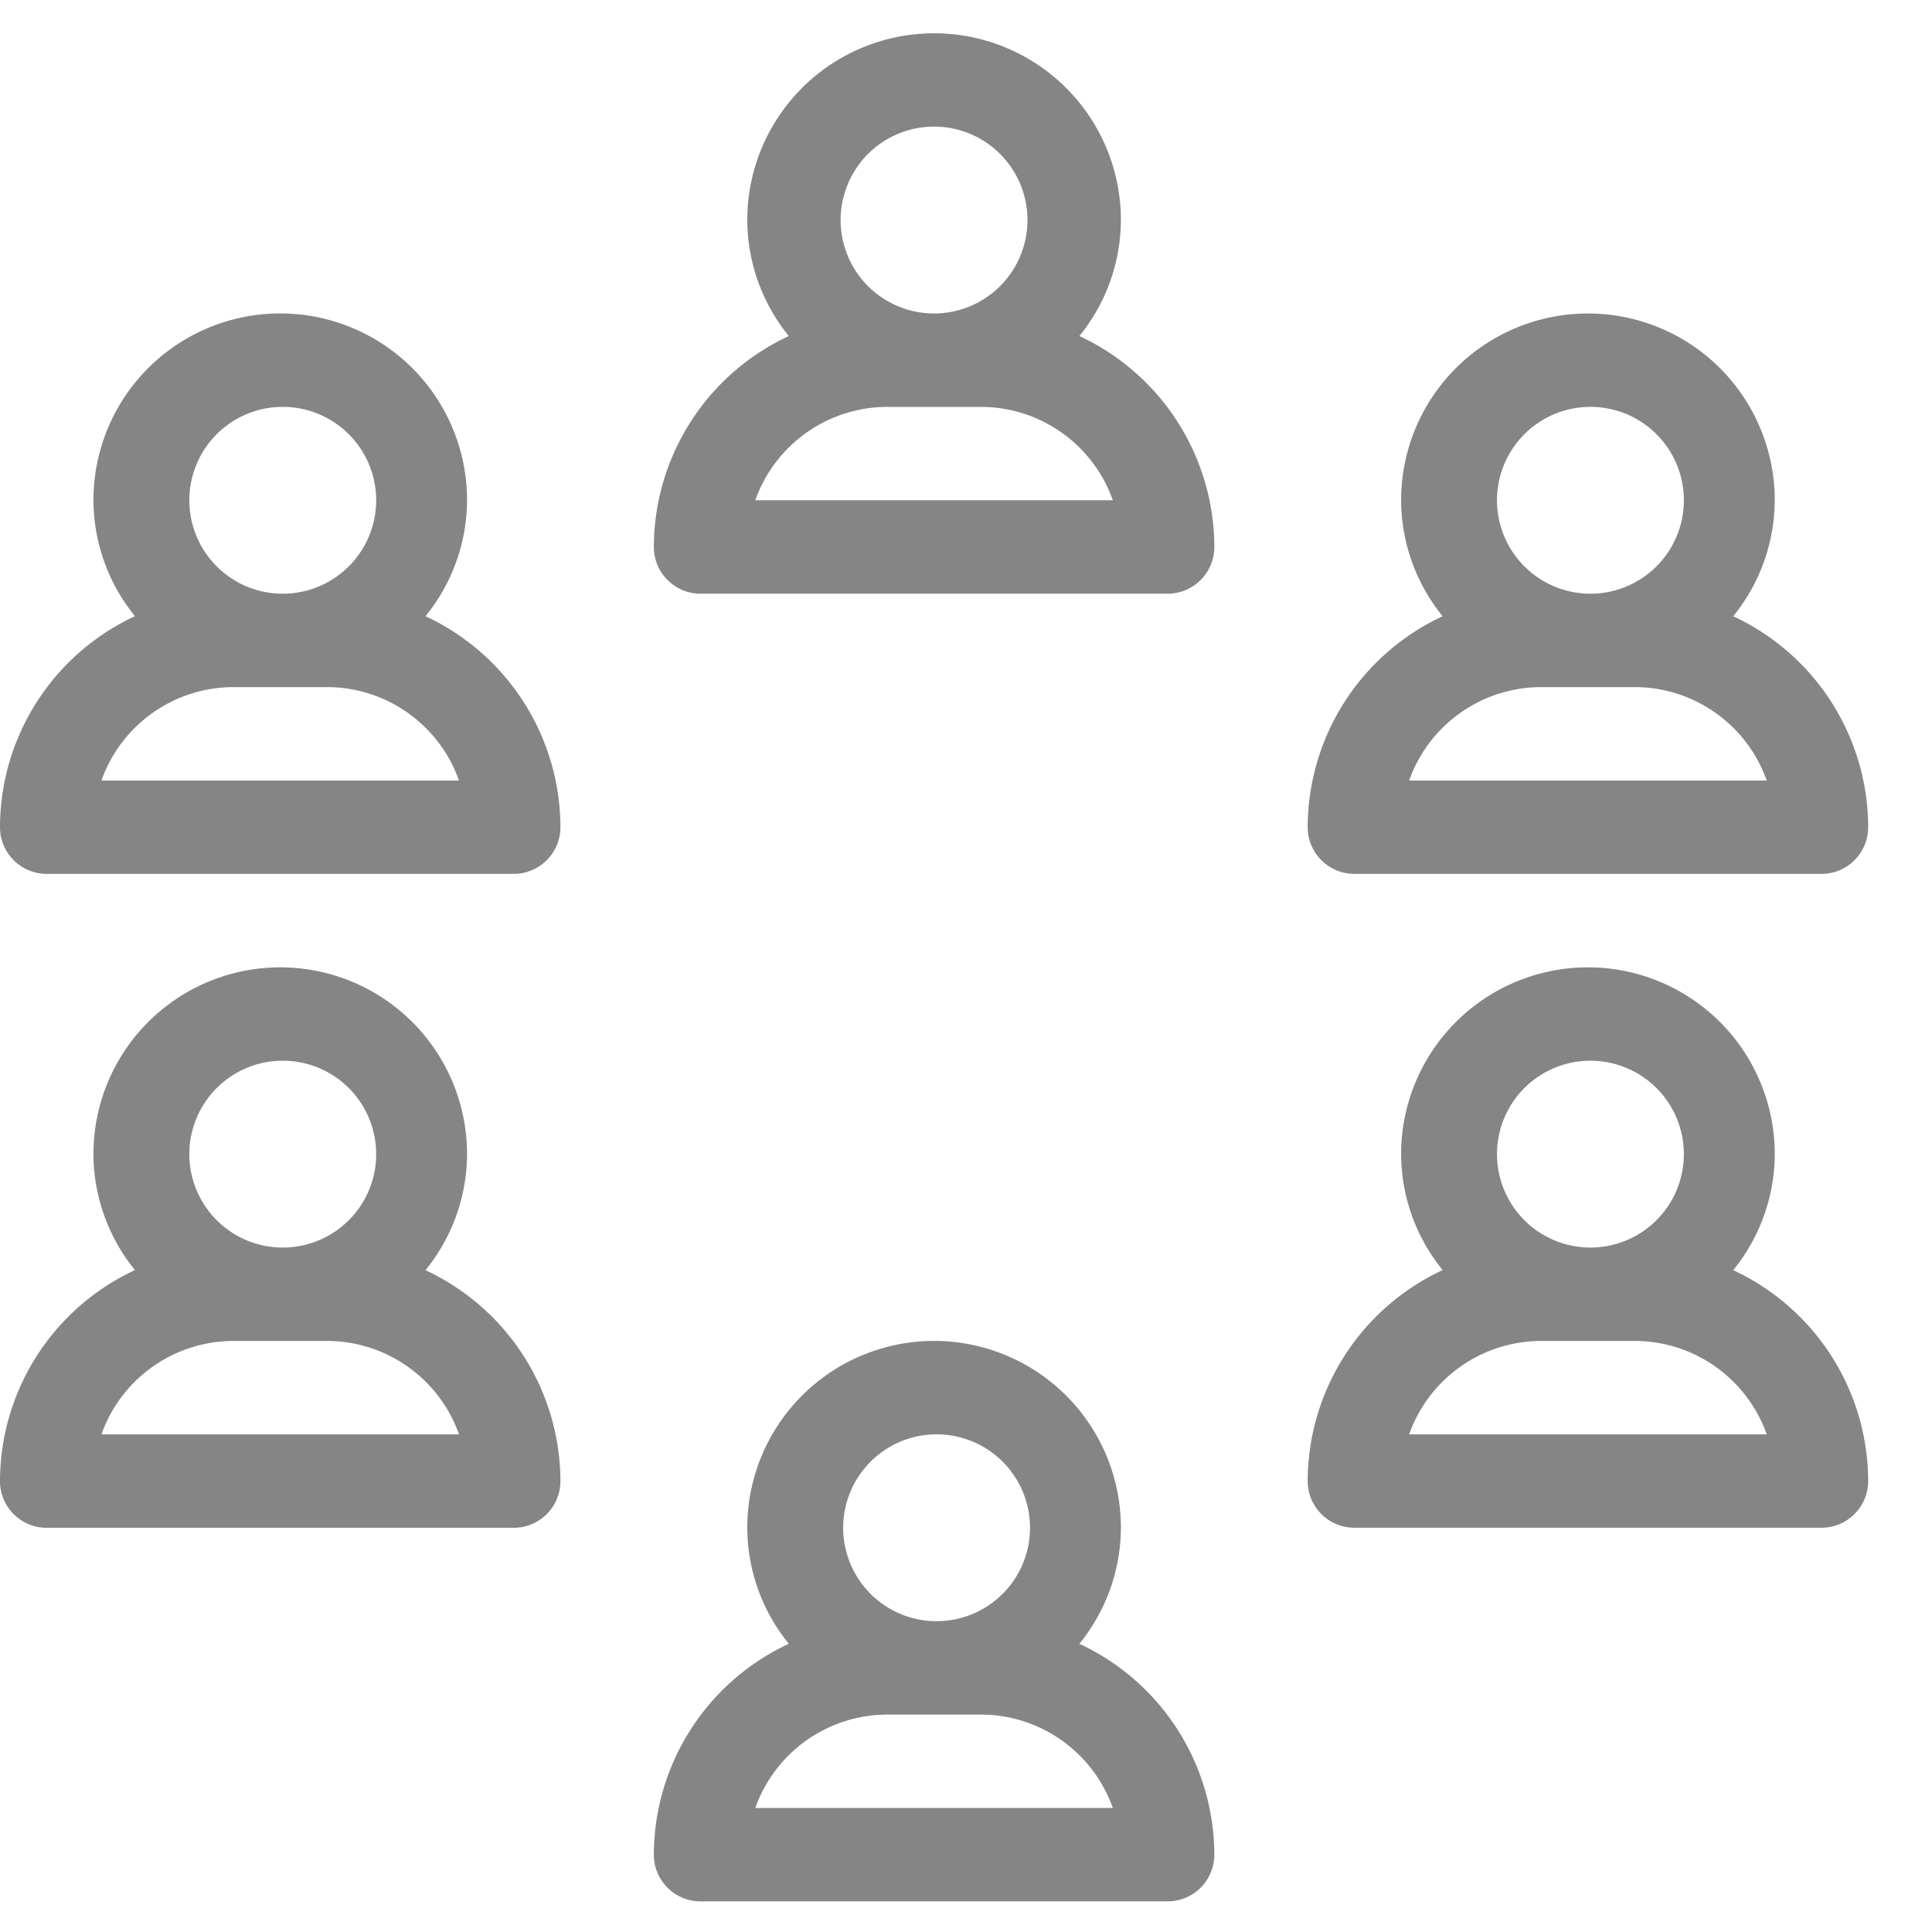 <svg xmlns="http://www.w3.org/2000/svg" width="28" height="28" viewBox="0 0 28 28"><g><g><g><path fill="#858585" d="M1.47 11.312a2.033 2.033 0 0 1 1.914-1.354h1.354c.86 0 1.627.543 1.914 1.354zm2.591-5.415a1.354 1.354 0 1 1 0 2.707 1.354 1.354 0 0 1 0-2.707zM6.167 8.93a2.68 2.68 0 0 0 .602-1.68 2.707 2.707 0 0 0-5.415 0 2.68 2.68 0 0 0 .602 1.68A3.38 3.38 0 0 0 0 11.988c0 .374.303.677.677.677h6.769a.677.677 0 0 0 .676-.677 3.38 3.38 0 0 0-1.955-3.057z"/></g><g><path fill="#858585" d="M10.946 7.25a2.033 2.033 0 0 1 1.914-1.353h1.354c.86 0 1.627.542 1.914 1.353zm2.591-5.415a1.354 1.354 0 1 1 0 2.708 1.354 1.354 0 0 1 0-2.708zm2.106 3.035a2.68 2.68 0 0 0 .602-1.68 2.707 2.707 0 0 0-5.415 0 2.68 2.68 0 0 0 .602 1.68 3.38 3.38 0 0 0-1.956 3.057c0 .374.303.677.677.677h6.769a.677.677 0 0 0 .677-.677 3.38 3.38 0 0 0-1.956-3.057z"/></g><g><path fill="#858585" d="M23.69 9.958c.86 0 1.627.543 1.915 1.354h-5.183a2.033 2.033 0 0 1 1.915-1.354zm-.677-4.061a1.354 1.354 0 1 1 0 2.707 1.354 1.354 0 0 1 0-2.707zm3.385 6.768a.677.677 0 0 0 .677-.677 3.38 3.38 0 0 0-1.956-3.057 2.68 2.68 0 0 0 .602-1.68 2.707 2.707 0 1 0-5.415 0 2.68 2.68 0 0 0 .602 1.68 3.38 3.38 0 0 0-1.956 3.057c0 .374.303.677.677.677z"/></g><g><path fill="#858585" d="M1.47 20.788a2.033 2.033 0 0 1 1.914-1.354h1.354c.86 0 1.627.543 1.914 1.354zm2.591-5.415a1.354 1.354 0 1 1 0 2.707 1.354 1.354 0 0 1 0-2.707zm2.106 3.035a2.68 2.68 0 0 0 .602-1.681 2.707 2.707 0 0 0-5.415 0 2.68 2.68 0 0 0 .602 1.68A3.38 3.38 0 0 0 0 21.466c0 .373.303.676.677.676h6.769a.677.677 0 0 0 .676-.676 3.38 3.38 0 0 0-1.955-3.057z"/></g><g><path fill="#858585" d="M10.946 26.203a2.033 2.033 0 0 1 1.914-1.354h1.354c.86 0 1.627.543 1.914 1.354zm2.591-5.415a1.354 1.354 0 1 1 0 2.707 1.354 1.354 0 0 1 0-2.707zm2.106 3.035a2.68 2.68 0 0 0 .602-1.682 2.707 2.707 0 1 0-5.415 0 2.68 2.68 0 0 0 .602 1.682 3.38 3.38 0 0 0-1.956 3.057c0 .373.303.676.677.676h6.769a.677.677 0 0 0 .677-.676 3.38 3.38 0 0 0-1.956-3.057z"/></g><g><path fill="#858585" d="M20.422 20.788a2.033 2.033 0 0 1 1.915-1.354h1.353c.86 0 1.627.543 1.915 1.354zm2.591-5.415a1.354 1.354 0 1 1 0 2.707 1.354 1.354 0 0 1 0-2.707zm2.106 3.035a2.68 2.68 0 0 0 .602-1.681 2.707 2.707 0 0 0-5.415 0 2.68 2.68 0 0 0 .602 1.68 3.38 3.38 0 0 0-1.956 3.058c0 .373.303.676.677.676h6.769a.677.677 0 0 0 .677-.676 3.38 3.38 0 0 0-1.956-3.057z"/></g></g></g></svg>